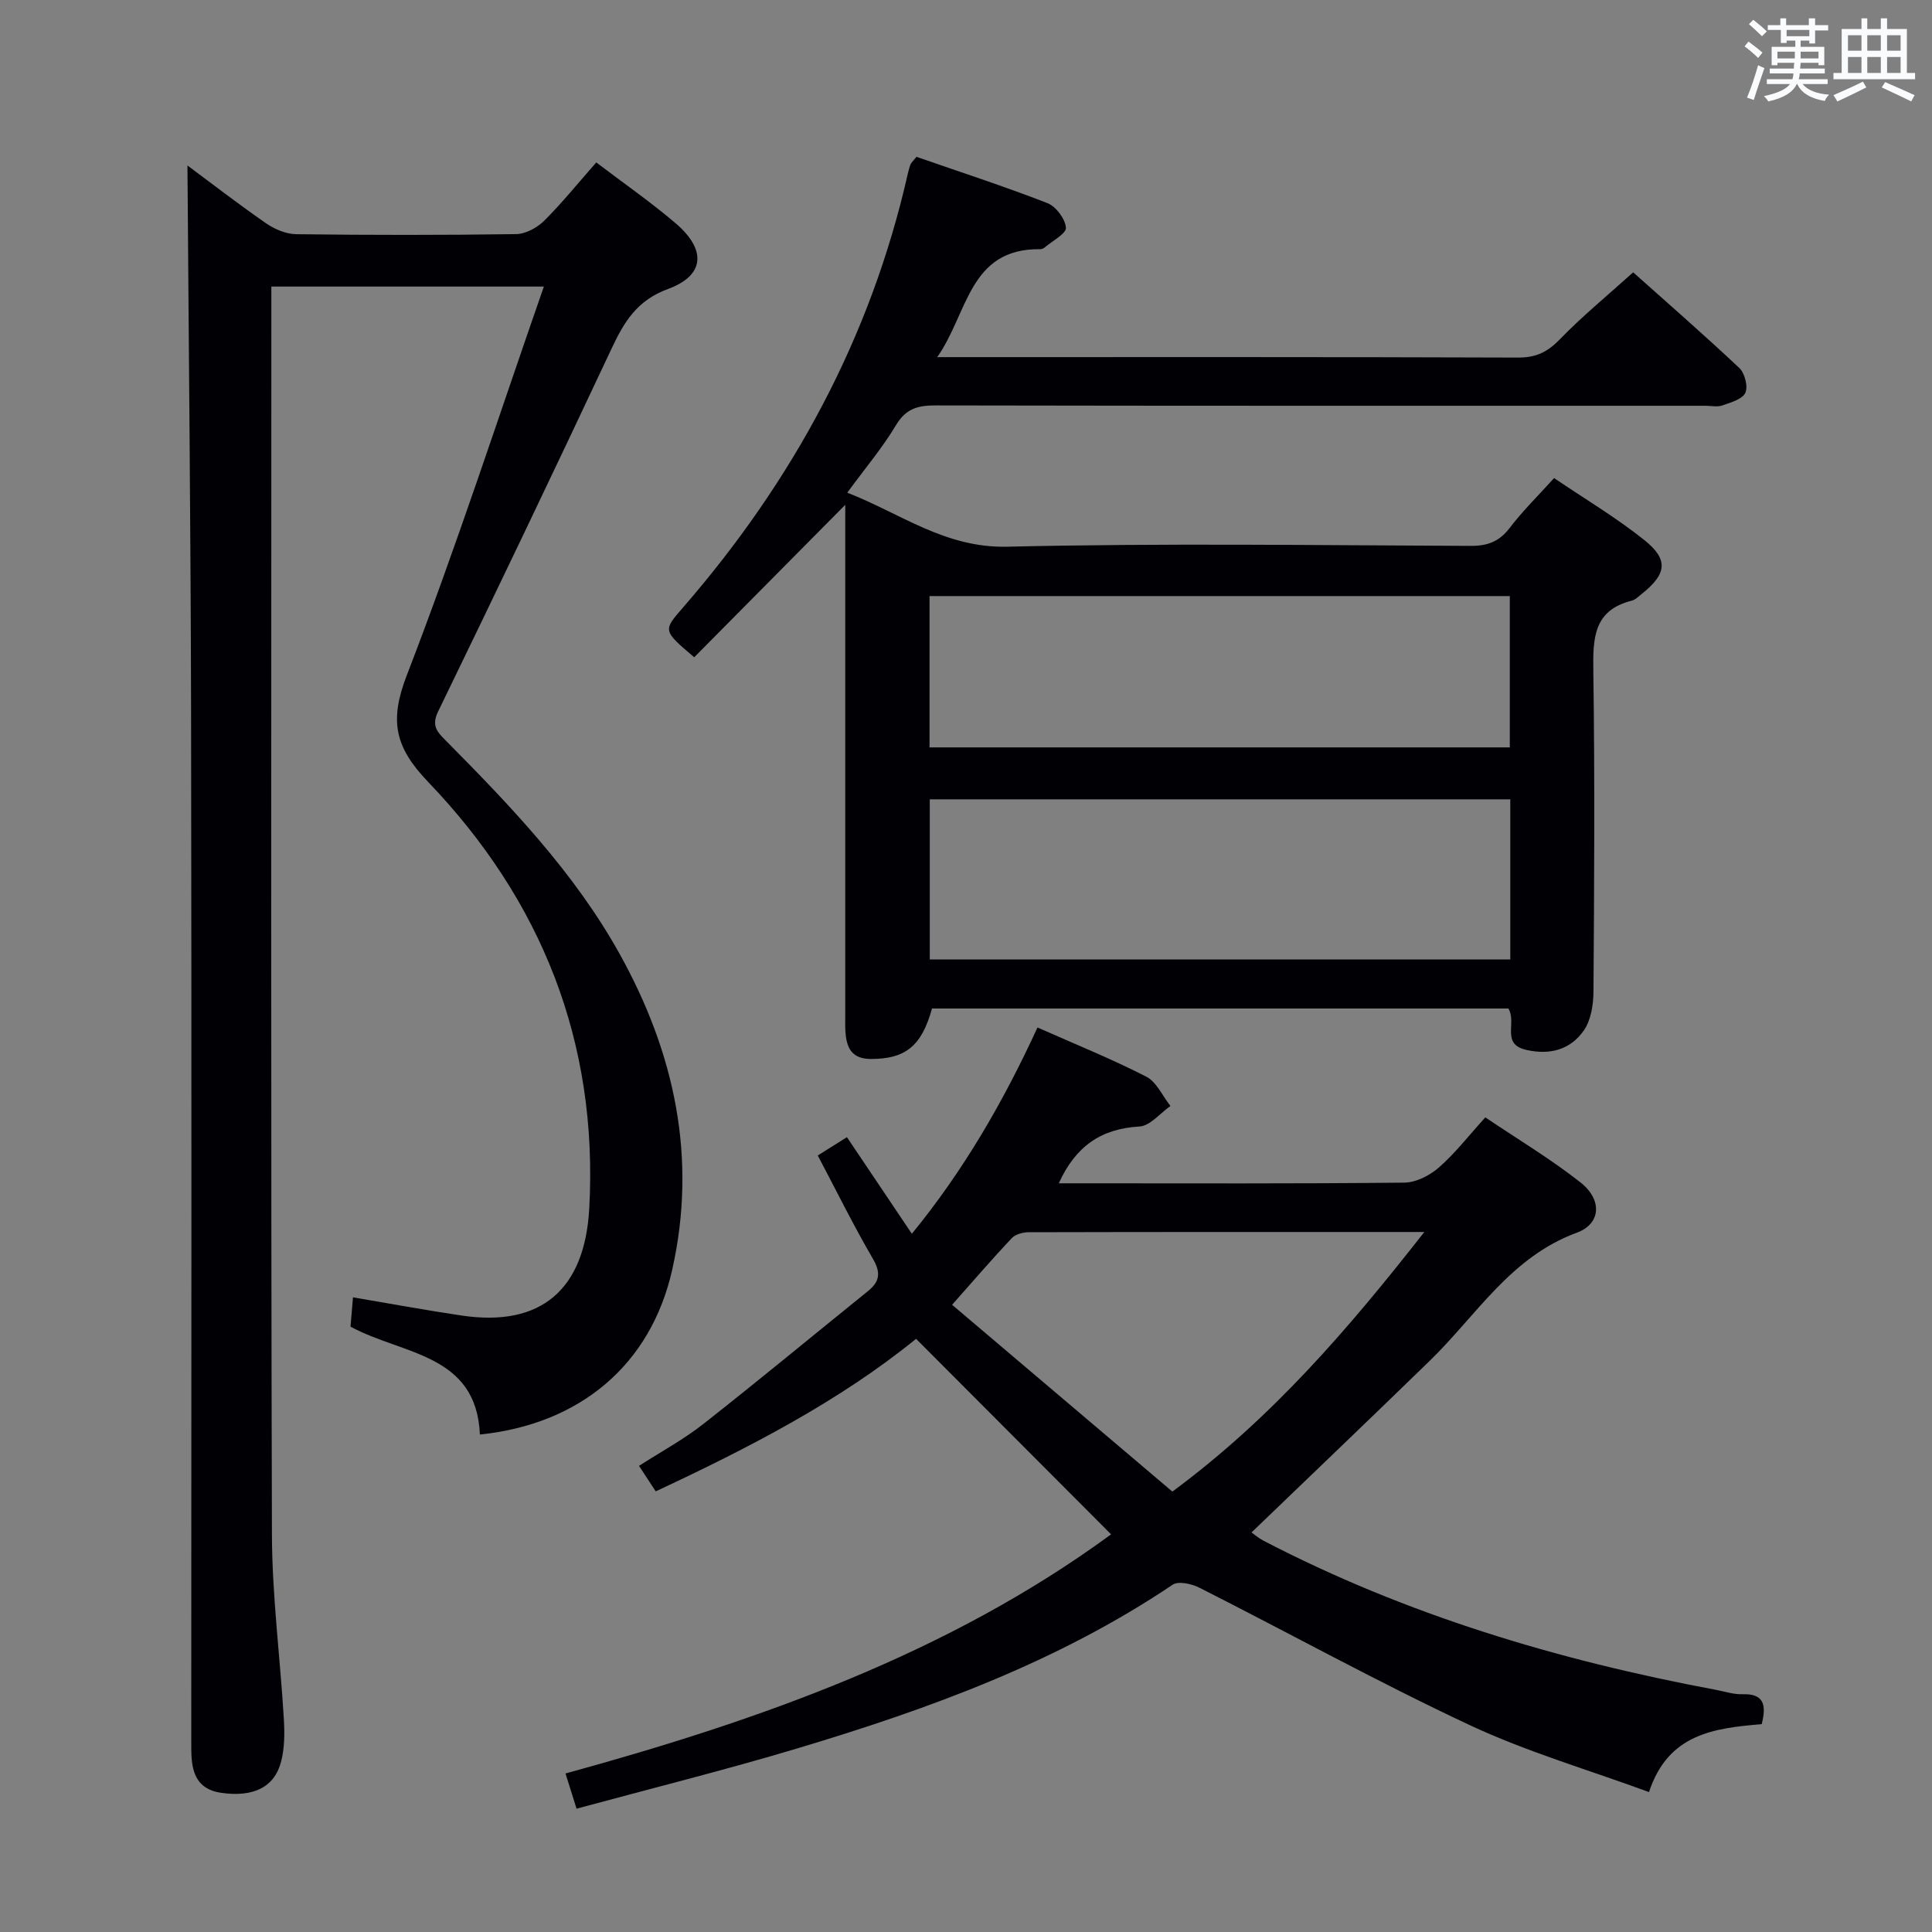 <svg enable-background="new 0 0 400 400" viewBox="0 0 400 400" xmlns="http://www.w3.org/2000/svg"><rect x="0" y="0" width="400" height="400" fill="#808080" stroke="none"/><g fill="#010105"><path d="m321.76 98.98c6.35 4.31 12.81 8.15 18.63 12.79 5.14 4.09 4.7 7.08-.5 11.2-.65.52-1.3 1.2-2.05 1.39-7.93 1.99-8.05 7.78-7.96 14.5.32 22.16.19 44.32.03 66.48-.02 2.71-.52 5.89-2 8.01-2.76 3.96-6.97 5.14-11.91 4.02-5.32-1.2-1.88-5.64-3.72-8.57-39.56 0-79.45 0-119.32 0-2.15 7.83-5.55 10.44-12.61 10.45-3.47 0-4.82-1.7-5.22-4.67-.2-1.48-.13-2.99-.13-4.49-.01-33.66 0-67.32 0-100.98 0-1.76 0-3.52 0-4.59-10.42 10.52-20.9 21.09-31.27 31.56-6.53-5.55-6.48-5.51-2.32-10.3 22.74-26.2 38.86-55.84 46.55-89.85.15-.65.32-1.29.56-1.91.11-.29.4-.52 1.23-1.55 8.83 3.07 18.06 6.07 27.1 9.58 1.77.69 3.69 3.25 3.84 5.08.1 1.23-2.78 2.72-4.36 4.07-.24.21-.61.39-.91.39-14.85-.21-14.97 13.26-21.38 22.35h5.85c38.16 0 76.32-.05 114.48.09 3.69.01 6.06-1.18 8.58-3.78 4.61-4.76 9.77-8.99 15.18-13.87 6.75 6.03 14.49 12.77 21.97 19.8 1.14 1.07 1.85 3.86 1.25 5.15-.62 1.34-3.02 2-4.76 2.61-1.04.37-2.31.07-3.48.07-53.16 0-106.31.03-159.47-.07-3.64-.01-6.1.68-8.14 4.09-2.79 4.68-6.37 8.9-10.08 13.97 11.08 4.33 20.26 11.49 33.12 11.19 31.98-.75 63.98-.3 95.97-.17 3.5.01 5.89-.9 8.04-3.7 2.7-3.54 5.91-6.69 9.21-10.34zm-9.07 66.51c-40.24 0-80.1 0-120.19 0v33.15h120.19c0-11.06 0-21.83 0-33.15zm-.1-10.75c0-10.8 0-21.05 0-31.33-40.22 0-80.09 0-120.14 0v31.33z"/><path d="m38.81 34.26c4.78 3.55 10.42 7.91 16.27 11.97 1.78 1.23 4.16 2.24 6.28 2.26 15.16.19 30.33.2 45.49-.02 1.98-.03 4.36-1.32 5.82-2.77 3.75-3.73 7.09-7.89 10.78-12.07 5.68 4.32 11.3 8.21 16.47 12.63 6.38 5.47 6 10.78-1.62 13.57-6.42 2.36-9.08 6.8-11.67 12.32-11.8 25.12-23.78 50.16-35.91 75.13-1.4 2.88-.32 4.14 1.42 5.89 13.5 13.62 26.78 27.46 36.18 44.38 11.35 20.44 16.06 42.19 10.85 65.35-4.41 19.61-19.03 31.97-39.81 34.1-.74-16.8-16.01-16.48-26.79-22.33.16-1.92.34-4.02.51-6.07 7.63 1.29 15.05 2.66 22.51 3.77 16.48 2.45 25.49-5.42 26.41-22.19 1.88-34.41-9.88-63.8-33.37-88.3-6.97-7.27-8.02-12.72-4.4-22.09 10.15-26.3 18.86-53.16 28.37-80.46-19.33 0-37.53 0-56.42 0v5.33c0 84.32-.11 168.65.12 252.97.03 12.77 1.71 25.53 2.47 38.31.17 2.94.16 6.04-.59 8.85-1.4 5.3-5.79 7.33-12.36 6.4-5.17-.73-6.16-4.37-6.21-8.71-.02-1.67-.01-3.33-.01-5 0-69.83.09-139.65-.04-209.48-.07-38.06-.49-76.11-.75-113.74z"/><path d="m364.74 356.97c-9.87.82-19.38 2-23.33 14.06-12.66-4.65-25.31-8.34-37.09-13.85-18.95-8.87-37.31-19.01-55.99-28.46-1.6-.81-4.35-1.43-5.55-.62-23.88 16.07-50.53 25.75-77.81 33.92-14.93 4.47-30.06 8.23-45.6 12.45-.8-2.54-1.48-4.7-2.29-7.29 40.21-11.03 79.24-24.8 112.96-49.51-13.31-13.34-26.62-26.69-40.38-40.48-15.74 12.81-34.51 22.53-53.9 31.58-1.21-1.84-2.2-3.35-3.46-5.28 4.54-2.92 9.19-5.43 13.29-8.65 11.49-9.02 22.73-18.35 34.1-27.52 2.49-2.01 2.71-3.84 1.01-6.75-3.99-6.84-7.5-13.97-11.39-21.34 2.29-1.44 4.06-2.54 6.04-3.79 4.48 6.66 8.73 13 13.44 20 10.76-13.16 18.96-27.37 26.01-42.71 7.8 3.46 15.33 6.5 22.52 10.18 2.14 1.1 3.36 4 5.01 6.07-2.14 1.49-4.21 4.13-6.42 4.25-7.95.45-13.23 4.1-16.7 11.76h4.58c22.32 0 44.65.1 66.97-.14 2.42-.03 5.26-1.48 7.14-3.13 3.35-2.93 6.12-6.52 9.62-10.38 6.71 4.52 13.53 8.61 19.73 13.49 4.47 3.52 4.29 8.53-.82 10.4-13.69 5.04-20.75 17.11-30.38 26.47-12.16 11.83-24.43 23.54-36.94 35.58.49.34 1.43 1.15 2.49 1.71 29.57 15.38 61.12 24.79 93.75 30.89 1.79.34 3.6.95 5.39.89 4.45-.15 5.03 2.18 4 6.2zm-69.85-101.9c-28.24 0-55.06-.02-81.88.05-1.2 0-2.77.41-3.53 1.22-3.96 4.19-7.72 8.57-12.36 13.8 15.47 13.12 30.52 25.88 45.61 38.68 20.7-15.32 36.41-33.65 52.16-53.75z"/></g><path d="m361.2 9.6.8-1c.9.7 1.9 1.4 2.9 2.3l-.9 1.1c-1-1-2-1.8-2.8-2.4zm.5 10.6c.9-2.1 1.6-4.3 2.3-6.7.4.2.8.4 1.3.6-.7 2.1-1.5 4.3-2.2 6.6zm.4-15.2.9-.9c1 .8 2 1.6 2.8 2.4l-1 1c-.9-.9-1.8-1.7-2.7-2.5zm12.5-1.2h1.2v1.4h2.7v1.1h-2.7v2.7h-1.2v-.6h-1.8v1.3h4.9v3.8h-1.2v-.5h-3.7c0 .4-.1.9-.1 1.2h5.1v1h-5.2c0 .5-.1.9-.2 1.2h6v1h-5.2c1.1 1.3 2.9 2 5.5 2.2-.4.4-.7.8-.9 1.3-2.9-.5-4.8-1.6-5.7-3.5h-.1c-.8 1.7-2.7 2.9-5.9 3.6-.2-.4-.6-.8-.9-1.1 2.8-.6 4.6-1.4 5.4-2.5h-4.8v-1h5.3c.1-.3.2-.7.2-1.2h-4.9v-1h5c0-.4 0-.8.1-1.2h-3.5v.5h-1.2v-3.8h4.9v-1.3h-1.8v.5h-1.2v-2.7h-2.7v-1h2.6v-1.4h1.2v1.4h4.7v-1.4zm-6.6 8.3h3.6c0-.4 0-.9 0-1.4h-3.6zm1.9-4.6h4.7v-1.3h-4.7zm6.6 3.2h-3.7v1.4h3.7z" fill="#fafbfc"/><path d="m385.3 3.8h1.3v2.2h2.8v-2.2h1.3v2.2h4.1v9.1h1.7v1.3h-16.9v-1.3h1.7v-9.1h4.1v-2.2zm.4 13.1.7 1.2c-1.8.9-3.8 1.9-6 2.9-.2-.4-.5-.8-.8-1.3 2.3-1 4.3-1.9 6.1-2.8zm-3.1-6.4h2.8v-3.2h-2.8zm0 4.6h2.8v-3.3h-2.8zm4-4.6h2.8v-3.2h-2.8zm0 4.6h2.8v-3.3h-2.8zm3.7 1.9c2.1.9 4.1 1.8 6.1 2.7l-.7 1.3c-2.2-1.1-4.2-2-6.1-2.9zm3.2-9.7h-2.8v3.2h2.8zm-2.8 7.8h2.8v-3.3h-2.8z" fill="#fafbfc"/></svg>